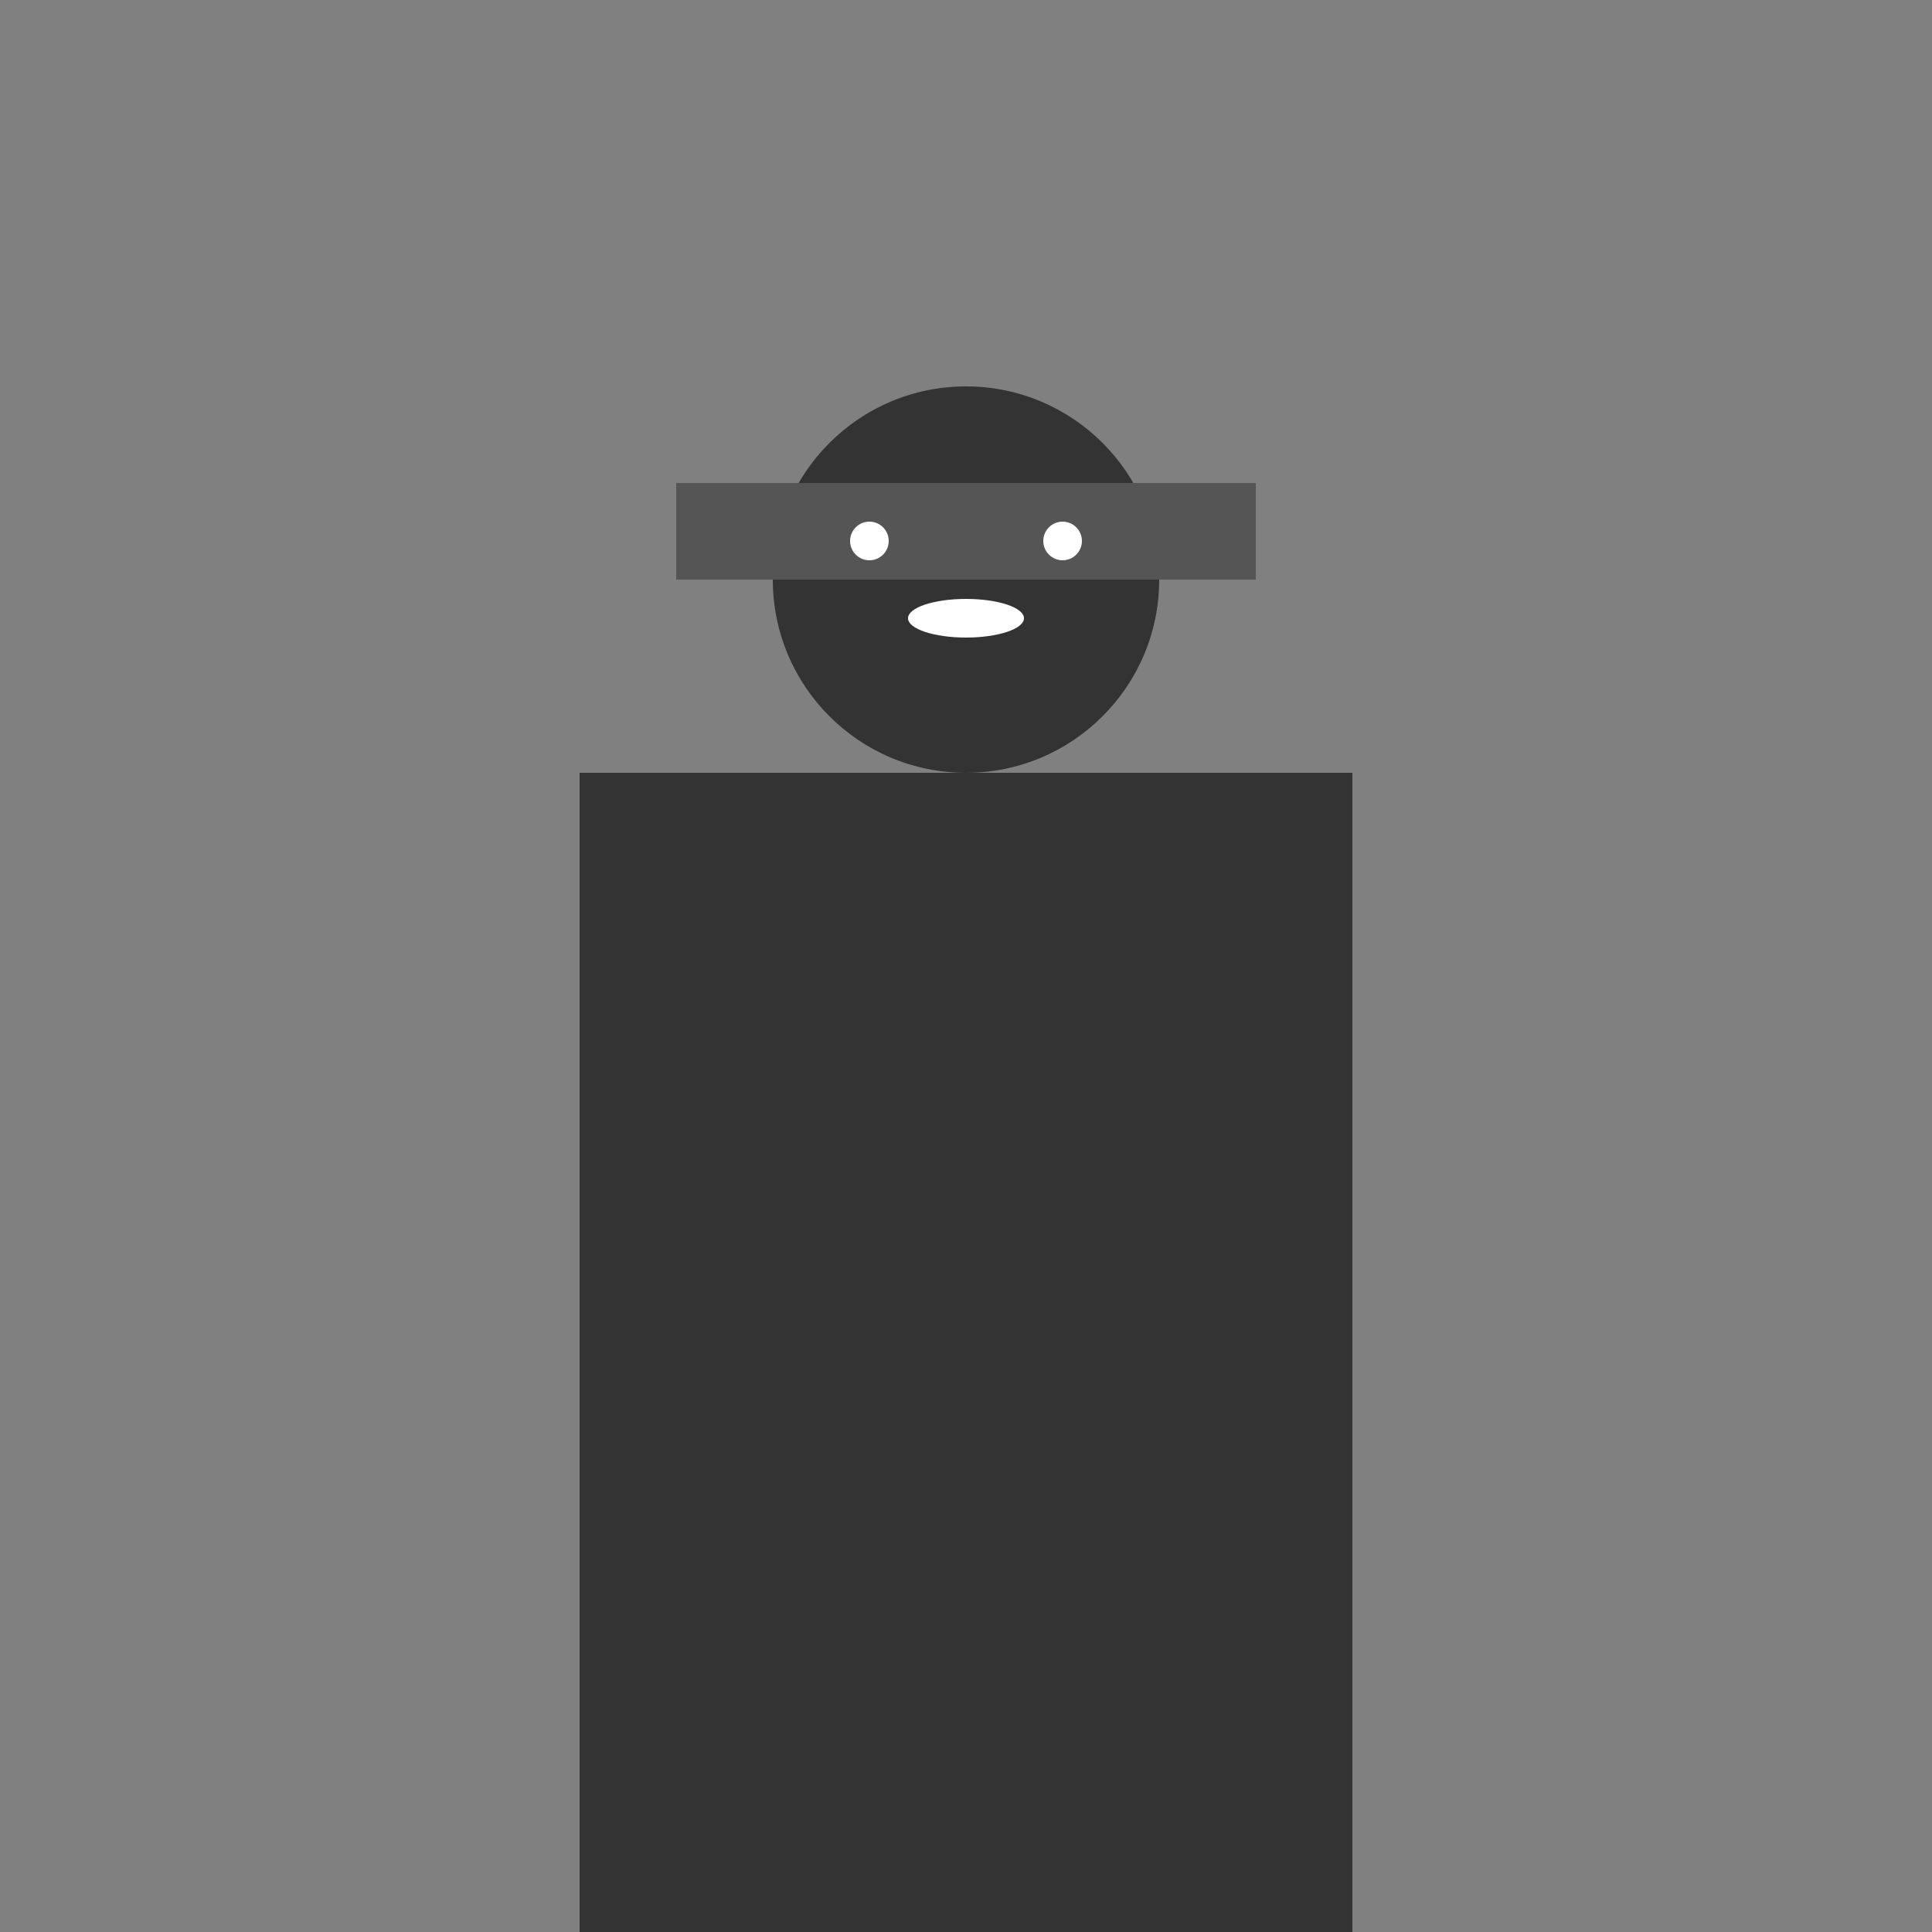 <svg xmlns="http://www.w3.org/2000/svg" viewBox="0 0 100 100" width="100" height="100">
  <rect x="0" y="0" width="100" height="100" fill="#808080" stroke="none"/>
  <!-- Security Guard Body -->
  <rect x="30" y="40" width="40" height="60" fill="#333" />

  <!-- Security Guard Head -->
  <circle cx="50" cy="30" r="10" fill="#333" />

  <!-- Security Guard Hat -->
  <rect x="35" y="25" width="30" height="5" fill="#555" />

  <!-- Security Guard Eyes -->
  <circle cx="45" cy="28" r="1" fill="#fff" />
  <circle cx="55" cy="28" r="1" fill="#fff" />

  <!-- Security Guard Mouth -->
  <ellipse cx="50" cy="32" rx="3" ry="1" fill="#fff" />
</svg>
